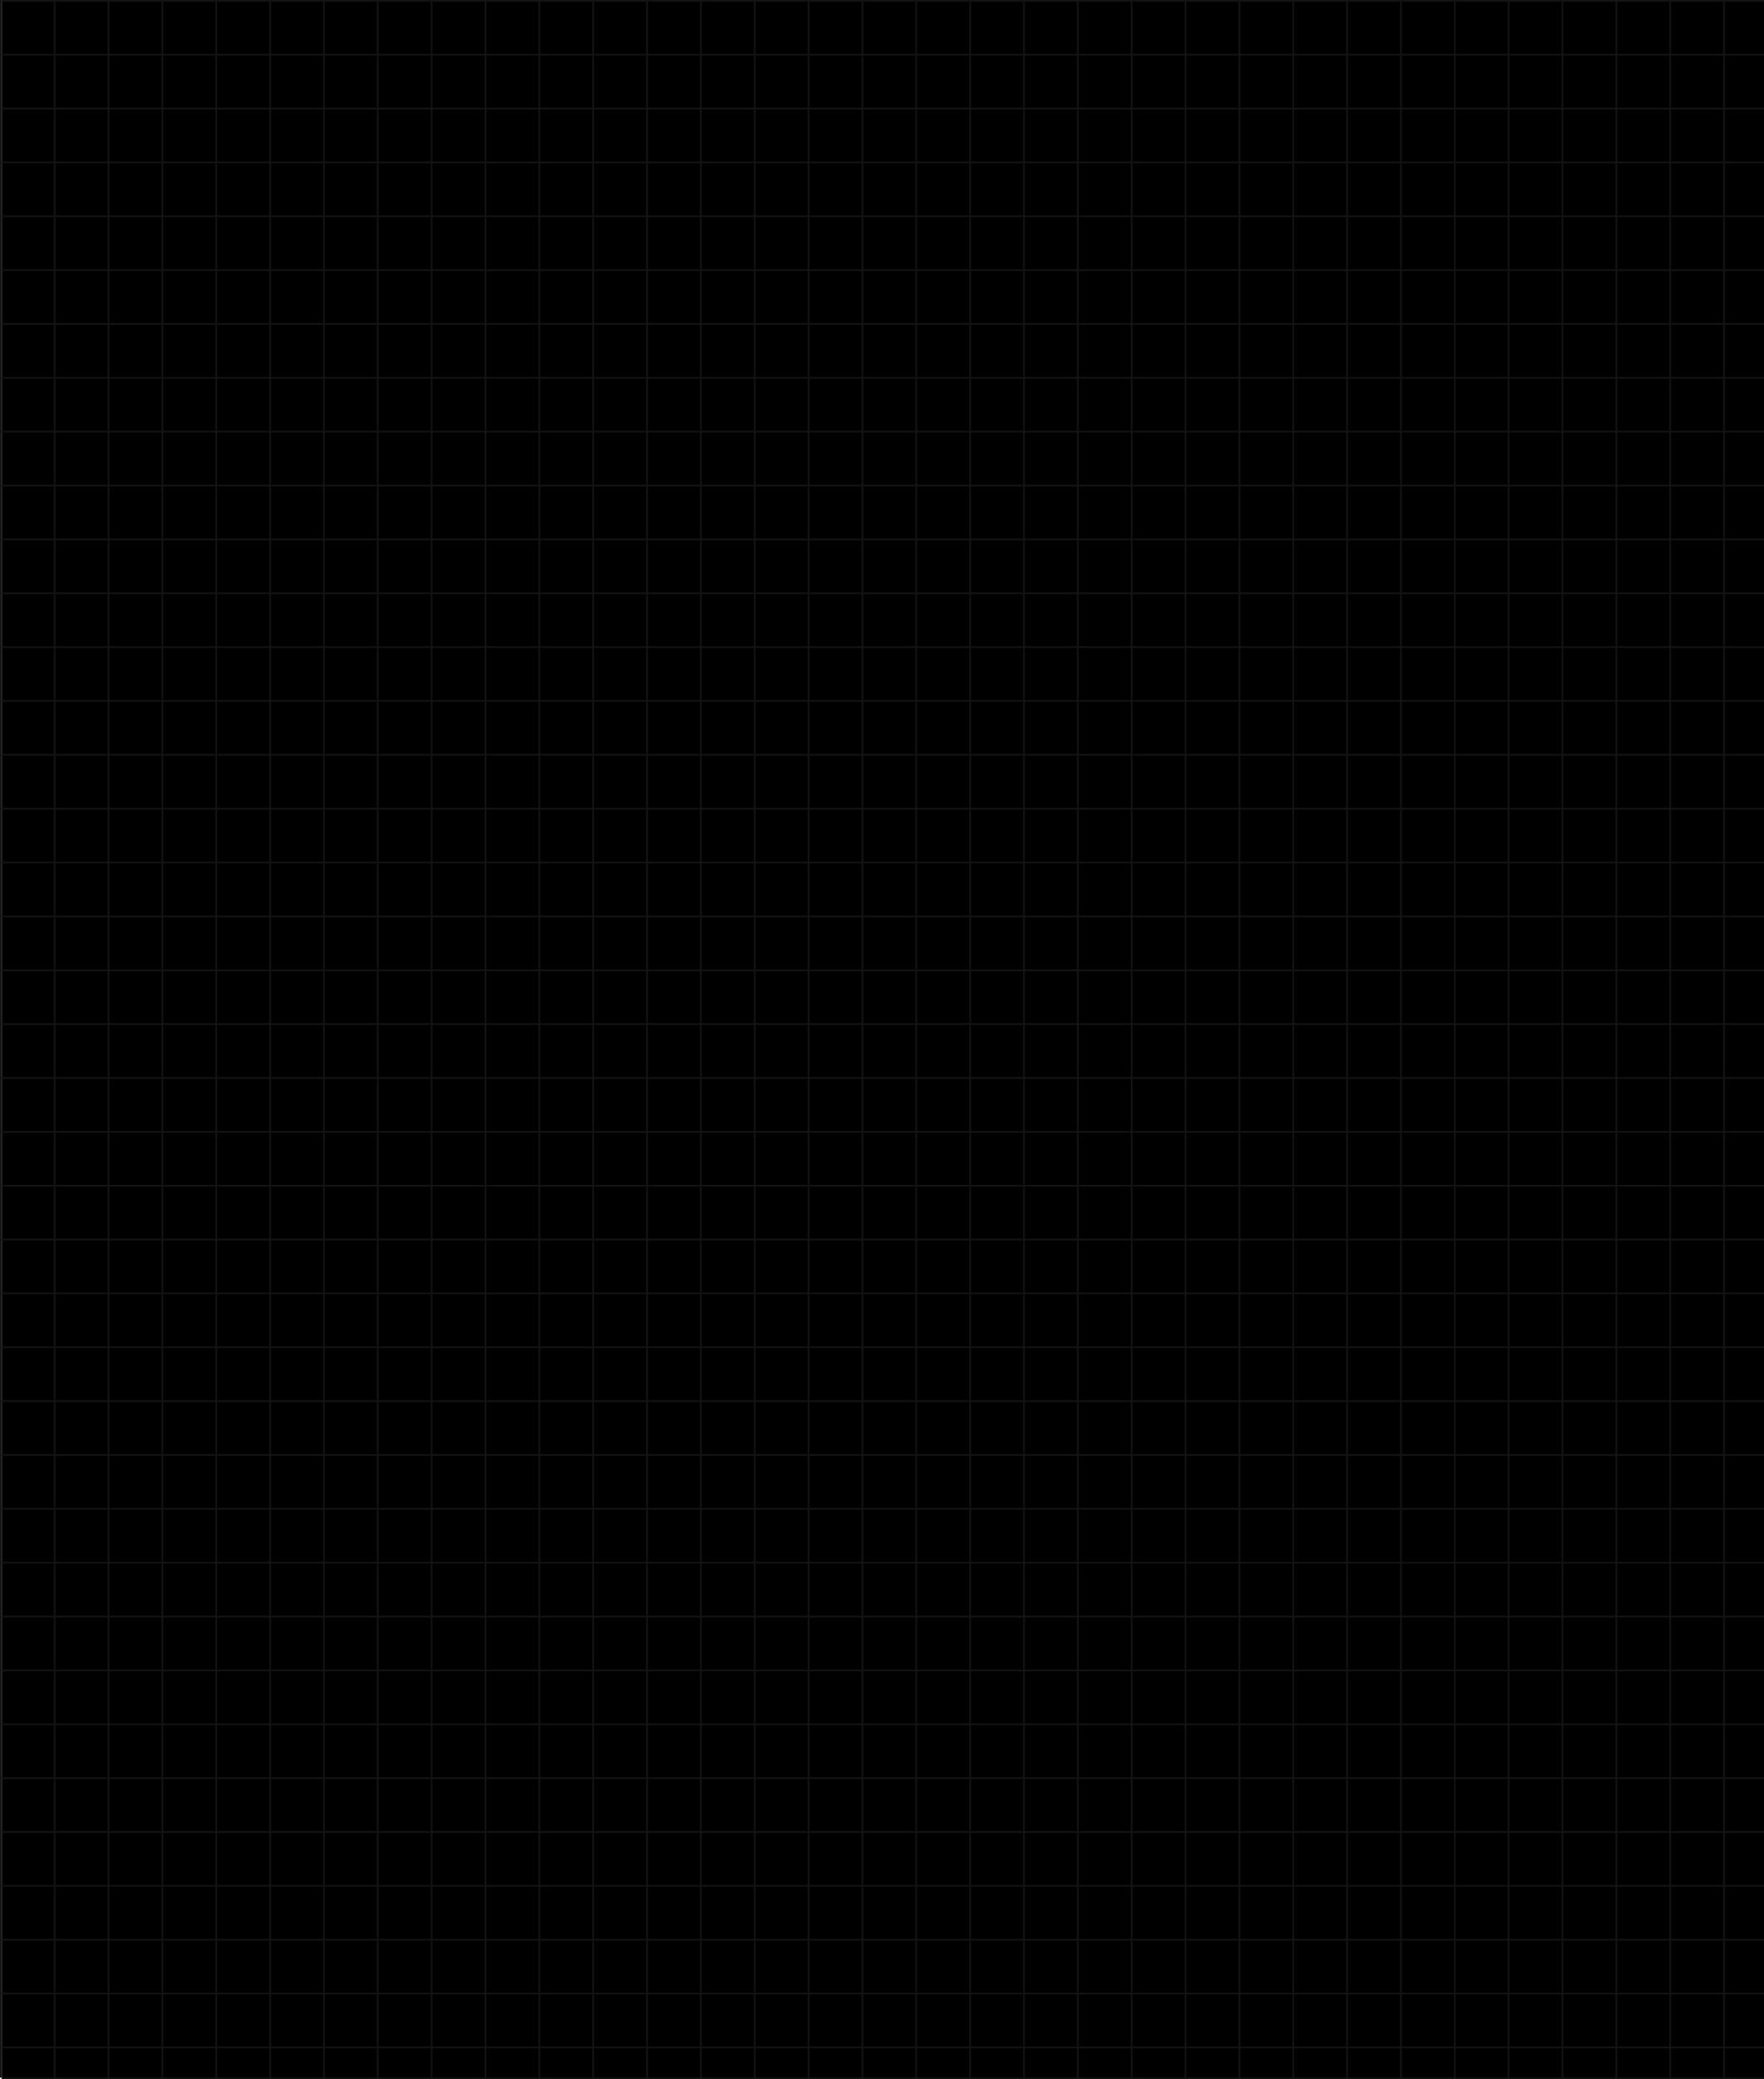 <svg width="1081" height="1274" viewBox="0 0 1081 1274" fill="none" xmlns="http://www.w3.org/2000/svg">
<g clip-path="url(#clip0_704_19982)">
<path d="M1081 0H1V1273H1081V0Z" fill="black"/>
<path d="M1081 1273H1V1274H1081V1273Z" fill="#0F0F0F"/>
<path d="M1 0H0V1273H1V0Z" fill="#141414"/>
<path d="M34 0H33V1273H34V0Z" fill="#141414"/>
<path d="M67 0H66V1273H67V0Z" fill="#141414"/>
<path d="M100 0H99V1273H100V0Z" fill="#141414"/>
<path d="M133 0H132V1273H133V0Z" fill="#141414"/>
<path d="M166 0H165V1273H166V0Z" fill="#141414"/>
<path d="M199 0H198V1273H199V0Z" fill="#141414"/>
<path d="M232 0H231V1273H232V0Z" fill="#141414"/>
<path d="M265 0H264V1273H265V0Z" fill="#141414"/>
<path d="M298 0H297V1273H298V0Z" fill="#141414"/>
<path d="M331 0H330V1273H331V0Z" fill="#141414"/>
<path d="M364 0H363V1273H364V0Z" fill="#141414"/>
<path d="M397 0H396V1273H397V0Z" fill="#141414"/>
<path d="M430 0H429V1273H430V0Z" fill="#141414"/>
<path d="M463 0H462V1273H463V0Z" fill="#141414"/>
<path d="M496 0H495V1273H496V0Z" fill="#141414"/>
<path d="M529 0H528V1273H529V0Z" fill="#141414"/>
<path d="M562 0H561V1273H562V0Z" fill="#141414"/>
<path d="M595 0H594V1273H595V0Z" fill="#141414"/>
<path d="M628 0H627V1273H628V0Z" fill="#141414"/>
<path d="M661 0H660V1273H661V0Z" fill="#141414"/>
<path d="M694 0H693V1273H694V0Z" fill="#141414"/>
<path d="M727 0H726V1273H727V0Z" fill="#141414"/>
<path d="M760 0H759V1273H760V0Z" fill="#141414"/>
<path d="M793 0H792V1273H793V0Z" fill="#141414"/>
<path d="M826 0H825V1273H826V0Z" fill="#141414"/>
<path d="M859 0H858V1273H859V0Z" fill="#141414"/>
<path d="M892 0H891V1273H892V0Z" fill="#141414"/>
<path d="M925 0H924V1273H925V0Z" fill="#141414"/>
<path d="M958 0H957V1273H958V0Z" fill="#141414"/>
<path d="M991 0H990V1273H991V0Z" fill="#141414"/>
<path d="M1024 0H1023V1273H1024V0Z" fill="#141414"/>
<path d="M1057 0H1056V1273H1057V0Z" fill="#141414"/>
<path d="M1081 0H1V1H1081V0Z" fill="#141414"/>
<path d="M1081 33H1V34H1081V33Z" fill="#141414"/>
<path d="M1081 66H1V67H1081V66Z" fill="#141414"/>
<path d="M1081 99H1V100H1081V99Z" fill="#141414"/>
<path d="M1081 132H1V133H1081V132Z" fill="#141414"/>
<path d="M1081 165H1V166H1081V165Z" fill="#141414"/>
<path d="M1081 198H1V199H1081V198Z" fill="#141414"/>
<path d="M1081 231H1V232H1081V231Z" fill="#141414"/>
<path d="M1081 264H1V265H1081V264Z" fill="#141414"/>
<path d="M1081 297H1V298H1081V297Z" fill="#141414"/>
<path d="M1081 330H1V331H1081V330Z" fill="#141414"/>
<path d="M1081 363H1V364H1081V363Z" fill="#141414"/>
<path d="M1081 396H1V397H1081V396Z" fill="#141414"/>
<path d="M1081 429H1V430H1081V429Z" fill="#141414"/>
<path d="M1081 462H1V463H1081V462Z" fill="#141414"/>
<path d="M1081 495H1V496H1081V495Z" fill="#141414"/>
<path d="M1081 528H1V529H1081V528Z" fill="#141414"/>
<path d="M1081 561H1V562H1081V561Z" fill="#141414"/>
<path d="M1081 594H1V595H1081V594Z" fill="#141414"/>
<path d="M1081 627H1V628H1081V627Z" fill="#141414"/>
<path d="M1081 660H1V661H1081V660Z" fill="#141414"/>
<path d="M1081 693H1V694H1081V693Z" fill="#141414"/>
<path d="M1081 726H1V727H1081V726Z" fill="#141414"/>
<path d="M1081 759H1V760H1081V759Z" fill="#141414"/>
<path d="M1081 792H1V793H1081V792Z" fill="#141414"/>
<path d="M1081 825H1V826H1081V825Z" fill="#141414"/>
<path d="M1081 858H1V859H1081V858Z" fill="#141414"/>
<path d="M1081 891H1V892H1081V891Z" fill="#141414"/>
<path d="M1081 924H1V925H1081V924Z" fill="#141414"/>
<path d="M1081 957H1V958H1081V957Z" fill="#141414"/>
<path d="M1081 990H1V991H1081V990Z" fill="#141414"/>
<path d="M1081 1023H1V1024H1081V1023Z" fill="#141414"/>
<path d="M1081 1056H1V1057H1081V1056Z" fill="#141414"/>
<path d="M1081 1089H1V1090H1081V1089Z" fill="#141414"/>
<path d="M1081 1122H1V1123H1081V1122Z" fill="#141414"/>
<path d="M1081 1155H1V1156H1081V1155Z" fill="#141414"/>
<path d="M1081 1188H1V1189H1081V1188Z" fill="#141414"/>
<path d="M1081 1221H1V1222H1081V1221Z" fill="#141414"/>
<path d="M1081 1254H1V1255H1081V1254Z" fill="#141414"/>
</g>
<defs>
<clipPath id="clip0_704_19982">
<rect width="1081" height="1274" fill="white"/>
</clipPath>
</defs>
</svg>
